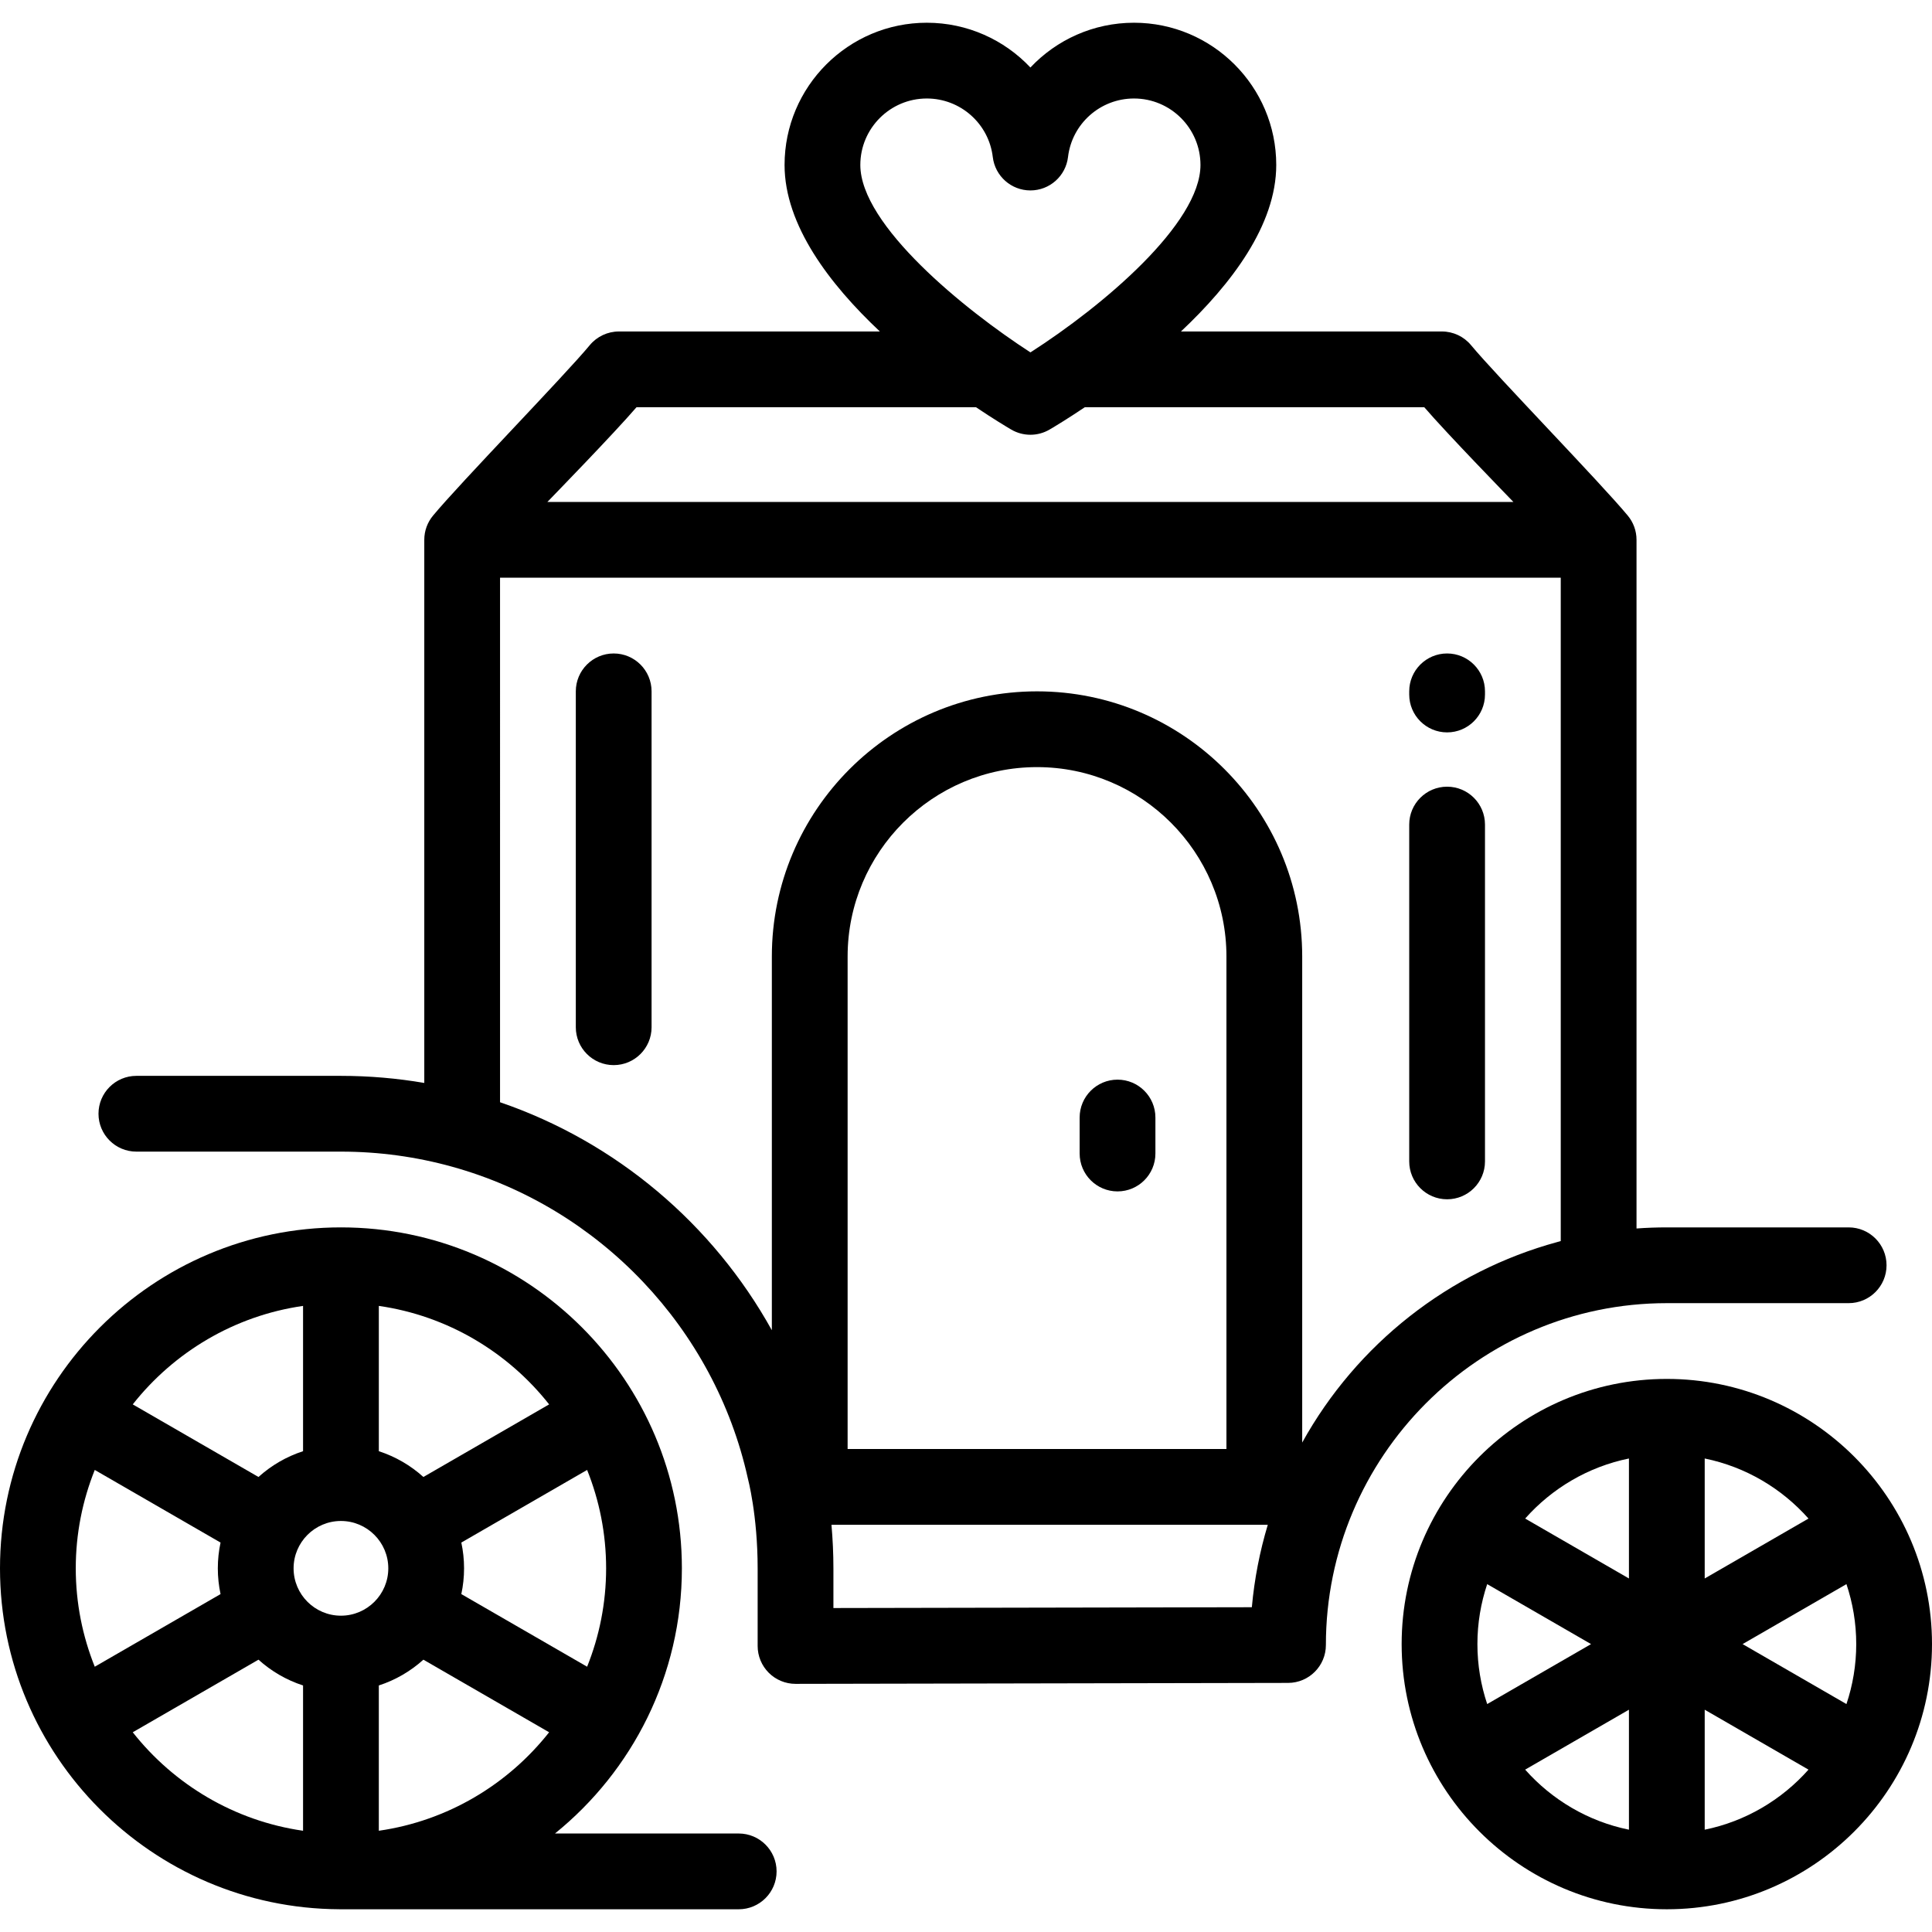 <?xml version="1.0" encoding="iso-8859-1"?>
<!-- Generator: Adobe Illustrator 19.0.0, SVG Export Plug-In . SVG Version: 6.00 Build 0)  -->
<svg xmlns="http://www.w3.org/2000/svg" xmlns:xlink="http://www.w3.org/1999/xlink" version="1.1" id="Layer_1" x="0px" y="0px" viewBox="0 0 512 512" style="enable-background:new 0 0 512 512;" xml:space="preserve">
<g>
	<g>
		<g>
			<path d="M383.498,208.481c-5.544,0-10.039,4.496-10.039,10.039v89.264c0,5.544,4.496,10.039,10.039,10.039     c5.544,0,10.039-4.496,10.039-10.039v-89.264C393.537,212.977,389.042,208.481,383.498,208.481z"/>
			<path d="M383.498,173.176c-5.544,0-10.039,4.496-10.039,10.039v0.836c0,5.544,4.496,10.039,10.039,10.039     c5.544,0,10.039-4.496,10.039-10.039v-0.836C393.537,177.672,389.042,173.176,383.498,173.176z"/>
			<path d="M162.635,173.176c-5.544,0-10.039,4.496-10.039,10.039v89.013c0,5.544,4.496,10.039,10.039,10.039     s10.039-4.496,10.039-10.039v-89.013C172.674,177.672,168.179,173.176,162.635,173.176z"/>
			<path d="M441.726,365.427c-38.749,0-70.275,31.525-70.275,70.274c0,38.749,31.525,70.275,70.275,70.275     c38.749,0,70.274-31.525,70.274-70.275C512,396.953,480.475,365.427,441.726,365.427z M391.529,435.702     c0-5.554,0.921-10.894,2.593-15.892l27.525,15.892l-27.525,15.892C392.45,446.596,391.529,441.256,391.529,435.702z      M431.686,484.888c-10.844-2.211-20.421-7.934-27.504-15.918l27.504-15.879V484.888z M431.686,418.313l-27.504-15.88     c7.084-7.983,16.66-13.707,27.504-15.917V418.313z M451.765,386.516c10.844,2.211,20.421,7.934,27.504,15.918l-27.504,15.879     V386.516z M451.765,484.888v-31.797l27.504,15.88C472.185,476.954,462.609,482.677,451.765,484.888z M489.328,451.594     l-27.524-15.892l27.524-15.892c1.673,4.998,2.593,10.338,2.593,15.892S491.001,446.596,489.328,451.594z"/>
			<path d="M441.726,345.349h48.188c5.544,0,10.039-4.496,10.039-10.039s-4.496-10.039-10.039-10.039h-48.188     c-2.701,0-5.379,0.097-8.031,0.29V143.059c0-2.429-0.863-4.656-2.299-6.393c-0.002-0.003-0.003-0.005-0.006-0.008     c-7.181-8.678-34.875-37.122-41.541-45.175c-1.906-2.305-4.744-3.639-7.734-3.639h-69.151     c13.295-12.502,25.255-28.178,25.255-44.124c0-20.785-16.911-37.695-37.696-37.695c-10.747,0-20.543,4.528-27.454,11.865     c-6.911-7.338-16.707-11.865-27.454-11.865c-20.785,0-37.696,16.91-37.696,37.695c0,15.947,11.959,31.623,25.255,44.124H164.02     c-2.991,0-5.828,1.334-7.734,3.639c-6.666,8.053-34.36,36.498-41.541,45.175c-0.001,0.002-0.002,0.004-0.004,0.006     c-1.437,1.737-2.301,3.966-2.301,6.395v143.933c-7.182-1.23-14.559-1.878-22.086-1.878H36.141     c-5.544,0-10.039,4.496-10.039,10.039s4.496,10.039,10.039,10.039h54.212c10.197,0,20.073,1.395,29.454,3.995     c39.232,10.872,69.579,43.003,78.358,82.506c0.044,0.201,2.619,9.792,2.619,23.93v20.58c0,2.665,1.061,5.222,2.948,7.106     c1.882,1.878,4.433,2.933,7.092,2.933c0.007,0,0.013,0,0.02,0l130.51-0.251v-0.001c5.535-0.011,10.019-4.501,10.019-10.038     C351.373,385.994,391.905,345.349,441.726,345.349z M227.995,43.719c0-9.714,7.903-17.617,17.618-17.617     c8.918,0,16.435,6.667,17.484,15.508c0.6,5.051,4.883,8.855,9.97,8.855c5.087,0,9.37-3.804,9.97-8.855     c1.049-8.841,8.566-15.508,17.484-15.508c9.715,0,17.618,7.903,17.618,17.617c0,15.535-25.82,37.342-45.059,49.667     C255.694,82.146,227.995,59.688,227.995,43.719z M168.68,107.922h89.968c4.6,3.089,8.032,5.15,9.33,5.913     c1.541,0.905,3.303,1.382,5.09,1.382s3.543-0.478,5.084-1.382c1.298-0.762,4.73-2.824,9.33-5.913h89.968     c6.154,7.141,21.845,23.257,23.616,25.098H145.064C146.836,131.178,162.527,115.062,168.68,107.922z M331.752,425.932     l-110.889,0.213v-10.521c0-3.891-0.182-7.739-0.516-11.545h114.712h0.919C333.867,411.098,332.429,418.406,331.752,425.932z      M224.627,384V253.49c0-27.678,22.518-50.196,50.196-50.196s50.196,22.518,50.196,50.196V384H224.627z M345.098,382.293V253.49     c0-38.75-31.524-70.275-70.275-70.275s-70.275,31.524-70.275,70.275v99.036c-15.583-28.094-41.22-49.873-72.031-60.42V153.098     h281.098V328.9c-0.138,0.036-0.273,0.077-0.411,0.114c-0.149,0.04-0.296,0.083-0.445,0.123     C384.031,336.948,359.585,356.141,345.098,382.293z"/>
			<path d="M296.157,286.118c-5.544,0-10.039,4.496-10.039,10.039v9.537c0,5.544,4.496,10.039,10.039,10.039     c5.544,0,10.039-4.496,10.039-10.039v-9.537C306.196,290.613,301.701,286.118,296.157,286.118z"/>
			<path d="M195.765,485.898h-48.691c20.499-16.578,33.632-41.919,33.632-70.275c0-49.821-40.532-90.353-90.353-90.353     S0,365.803,0,415.624c0,49.671,40.29,90.105,89.906,90.347c0.038,0,0.074,0.006,0.112,0.006h105.746     c5.544,0,10.039-4.496,10.039-10.039S201.308,485.898,195.765,485.898z M155.592,389.549c3.237,8.07,5.036,16.864,5.036,26.075     c0,9.211-1.799,18.005-5.036,26.073l-33.335-19.246c0.471-2.203,0.724-4.486,0.724-6.828s-0.253-4.624-0.724-6.828     L155.592,389.549z M100.393,346.078c18.233,2.62,34.217,12.267,45.133,26.099l-33.322,19.239     c-3.374-3.049-7.388-5.399-11.811-6.833V346.078z M80.314,346.078v38.505c-4.423,1.434-8.437,3.785-11.811,6.833L35.18,372.177     C46.096,358.345,62.08,348.698,80.314,346.078z M25.114,441.698c-3.237-8.069-5.036-16.864-5.036-26.075     c0-9.211,1.799-18.005,5.036-26.073l33.335,19.246c-0.471,2.203-0.724,4.485-0.724,6.828s0.253,4.624,0.724,6.828L25.114,441.698     z M80.313,485.169c-18.233-2.62-34.217-12.267-45.133-26.099l33.322-19.239c3.374,3.049,7.388,5.399,11.811,6.833V485.169z      M90.353,428.173c-6.92,0-12.549-5.629-12.549-12.549s5.629-12.549,12.549-12.549c6.92,0,12.549,5.629,12.549,12.549     S97.273,428.173,90.353,428.173z M100.391,485.17v-38.505c4.424-1.435,8.438-3.785,11.812-6.834l33.322,19.239     C134.61,472.902,118.625,482.549,100.391,485.17z"/>
		</g>
	</g>
</g>
<g>
</g>
<g>
</g>
<g>
</g>
<g>
</g>
<g>
</g>
<g>
</g>
<g>
</g>
<g>
</g>
<g>
</g>
<g>
</g>
<g>
</g>
<g>
</g>
<g>
</g>
<g>
</g>
<g>
</g>
</svg>
